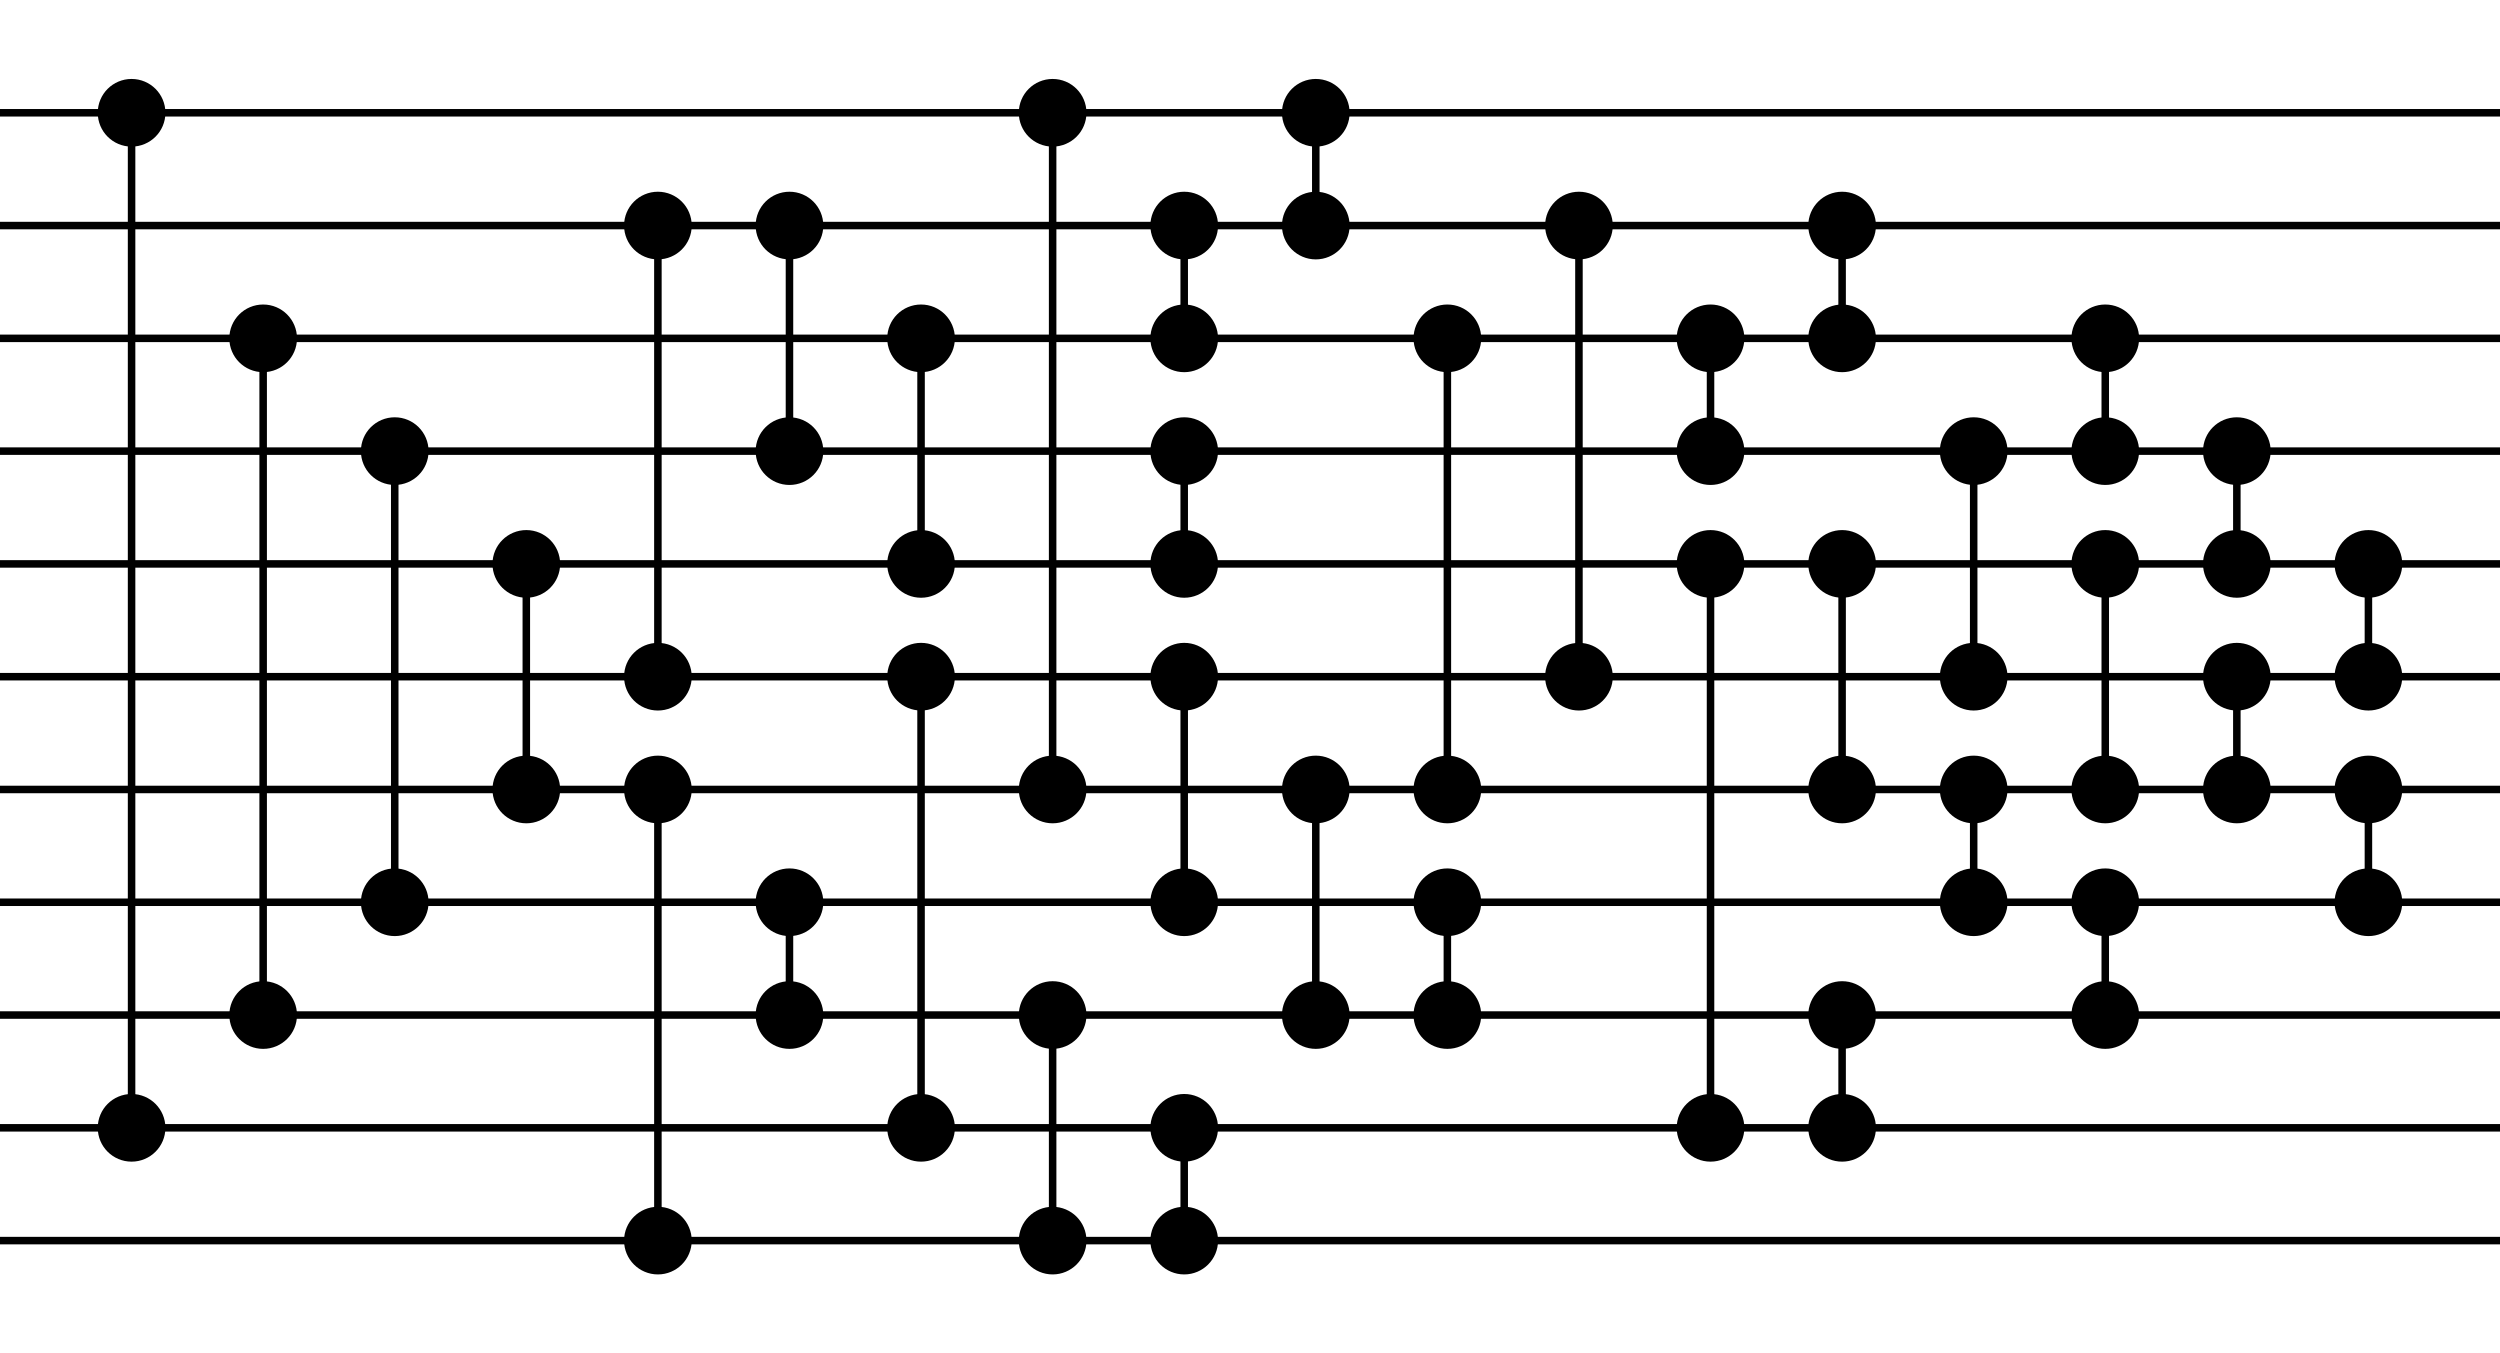 <?xml version='1.0' encoding='utf-8'?><!DOCTYPE svg><svg width='332.5px' height='180px' xmlns='http://www.w3.org/2000/svg'><line x1='0' y1='15' x2='332.5' y2='15' style='stroke:black;stroke-width:1' /><line x1='0' y1='30' x2='332.5' y2='30' style='stroke:black;stroke-width:1' /><line x1='0' y1='45' x2='332.5' y2='45' style='stroke:black;stroke-width:1' /><line x1='0' y1='60' x2='332.5' y2='60' style='stroke:black;stroke-width:1' /><line x1='0' y1='75' x2='332.5' y2='75' style='stroke:black;stroke-width:1' /><line x1='0' y1='90' x2='332.5' y2='90' style='stroke:black;stroke-width:1' /><line x1='0' y1='105' x2='332.5' y2='105' style='stroke:black;stroke-width:1' /><line x1='0' y1='120' x2='332.5' y2='120' style='stroke:black;stroke-width:1' /><line x1='0' y1='135' x2='332.5' y2='135' style='stroke:black;stroke-width:1' /><line x1='0' y1='150' x2='332.5' y2='150' style='stroke:black;stroke-width:1' /><line x1='0' y1='165' x2='332.5' y2='165' style='stroke:black;stroke-width:1' /><circle cx='17.5' cy='15' r='3' style='stroke:black;stroke-width:3;fill=yellow' /><line x1='17.5' y1='15' x2='17.5' y2='150' style='stroke:black;stroke-width:1' /><circle cx='17.5' cy='150' r='3' style='stroke:black;stroke-width:3;fill=yellow' /><circle cx='35.0' cy='45' r='3' style='stroke:black;stroke-width:3;fill=yellow' /><line x1='35.0' y1='45' x2='35.0' y2='135' style='stroke:black;stroke-width:1' /><circle cx='35.0' cy='135' r='3' style='stroke:black;stroke-width:3;fill=yellow' /><circle cx='52.5' cy='60' r='3' style='stroke:black;stroke-width:3;fill=yellow' /><line x1='52.5' y1='60' x2='52.5' y2='120' style='stroke:black;stroke-width:1' /><circle cx='52.5' cy='120' r='3' style='stroke:black;stroke-width:3;fill=yellow' /><circle cx='70.0' cy='75' r='3' style='stroke:black;stroke-width:3;fill=yellow' /><line x1='70.0' y1='75' x2='70.0' y2='105' style='stroke:black;stroke-width:1' /><circle cx='70.0' cy='105' r='3' style='stroke:black;stroke-width:3;fill=yellow' /><circle cx='87.5' cy='30' r='3' style='stroke:black;stroke-width:3;fill=yellow' /><line x1='87.5' y1='30' x2='87.5' y2='90' style='stroke:black;stroke-width:1' /><circle cx='87.5' cy='90' r='3' style='stroke:black;stroke-width:3;fill=yellow' /><circle cx='87.5' cy='105' r='3' style='stroke:black;stroke-width:3;fill=yellow' /><line x1='87.5' y1='105' x2='87.5' y2='165' style='stroke:black;stroke-width:1' /><circle cx='87.5' cy='165' r='3' style='stroke:black;stroke-width:3;fill=yellow' /><circle cx='105.0' cy='30' r='3' style='stroke:black;stroke-width:3;fill=yellow' /><line x1='105.0' y1='30' x2='105.0' y2='60' style='stroke:black;stroke-width:1' /><circle cx='105.0' cy='60' r='3' style='stroke:black;stroke-width:3;fill=yellow' /><circle cx='105.0' cy='120' r='3' style='stroke:black;stroke-width:3;fill=yellow' /><line x1='105.0' y1='120' x2='105.0' y2='135' style='stroke:black;stroke-width:1' /><circle cx='105.0' cy='135' r='3' style='stroke:black;stroke-width:3;fill=yellow' /><circle cx='122.5' cy='45' r='3' style='stroke:black;stroke-width:3;fill=yellow' /><line x1='122.5' y1='45' x2='122.5' y2='75' style='stroke:black;stroke-width:1' /><circle cx='122.5' cy='75' r='3' style='stroke:black;stroke-width:3;fill=yellow' /><circle cx='122.5' cy='90' r='3' style='stroke:black;stroke-width:3;fill=yellow' /><line x1='122.5' y1='90' x2='122.5' y2='150' style='stroke:black;stroke-width:1' /><circle cx='122.5' cy='150' r='3' style='stroke:black;stroke-width:3;fill=yellow' /><circle cx='140.0' cy='15' r='3' style='stroke:black;stroke-width:3;fill=yellow' /><line x1='140.0' y1='15' x2='140.0' y2='105' style='stroke:black;stroke-width:1' /><circle cx='140.0' cy='105' r='3' style='stroke:black;stroke-width:3;fill=yellow' /><circle cx='140.0' cy='135' r='3' style='stroke:black;stroke-width:3;fill=yellow' /><line x1='140.0' y1='135' x2='140.0' y2='165' style='stroke:black;stroke-width:1' /><circle cx='140.0' cy='165' r='3' style='stroke:black;stroke-width:3;fill=yellow' /><circle cx='157.5' cy='30' r='3' style='stroke:black;stroke-width:3;fill=yellow' /><line x1='157.5' y1='30' x2='157.5' y2='45' style='stroke:black;stroke-width:1' /><circle cx='157.5' cy='45' r='3' style='stroke:black;stroke-width:3;fill=yellow' /><circle cx='157.5' cy='60' r='3' style='stroke:black;stroke-width:3;fill=yellow' /><line x1='157.5' y1='60' x2='157.5' y2='75' style='stroke:black;stroke-width:1' /><circle cx='157.5' cy='75' r='3' style='stroke:black;stroke-width:3;fill=yellow' /><circle cx='157.5' cy='90' r='3' style='stroke:black;stroke-width:3;fill=yellow' /><line x1='157.5' y1='90' x2='157.5' y2='120' style='stroke:black;stroke-width:1' /><circle cx='157.5' cy='120' r='3' style='stroke:black;stroke-width:3;fill=yellow' /><circle cx='157.5' cy='150' r='3' style='stroke:black;stroke-width:3;fill=yellow' /><line x1='157.5' y1='150' x2='157.5' y2='165' style='stroke:black;stroke-width:1' /><circle cx='157.5' cy='165' r='3' style='stroke:black;stroke-width:3;fill=yellow' /><circle cx='175.0' cy='15' r='3' style='stroke:black;stroke-width:3;fill=yellow' /><line x1='175.0' y1='15' x2='175.0' y2='30' style='stroke:black;stroke-width:1' /><circle cx='175.0' cy='30' r='3' style='stroke:black;stroke-width:3;fill=yellow' /><circle cx='175.0' cy='105' r='3' style='stroke:black;stroke-width:3;fill=yellow' /><line x1='175.0' y1='105' x2='175.0' y2='135' style='stroke:black;stroke-width:1' /><circle cx='175.0' cy='135' r='3' style='stroke:black;stroke-width:3;fill=yellow' /><circle cx='192.5' cy='45' r='3' style='stroke:black;stroke-width:3;fill=yellow' /><line x1='192.5' y1='45' x2='192.5' y2='105' style='stroke:black;stroke-width:1' /><circle cx='192.5' cy='105' r='3' style='stroke:black;stroke-width:3;fill=yellow' /><circle cx='192.5' cy='120' r='3' style='stroke:black;stroke-width:3;fill=yellow' /><line x1='192.5' y1='120' x2='192.5' y2='135' style='stroke:black;stroke-width:1' /><circle cx='192.5' cy='135' r='3' style='stroke:black;stroke-width:3;fill=yellow' /><circle cx='210.0' cy='30' r='3' style='stroke:black;stroke-width:3;fill=yellow' /><line x1='210.0' y1='30' x2='210.0' y2='90' style='stroke:black;stroke-width:1' /><circle cx='210.0' cy='90' r='3' style='stroke:black;stroke-width:3;fill=yellow' /><circle cx='227.5' cy='45' r='3' style='stroke:black;stroke-width:3;fill=yellow' /><line x1='227.5' y1='45' x2='227.5' y2='60' style='stroke:black;stroke-width:1' /><circle cx='227.5' cy='60' r='3' style='stroke:black;stroke-width:3;fill=yellow' /><circle cx='227.5' cy='75' r='3' style='stroke:black;stroke-width:3;fill=yellow' /><line x1='227.5' y1='75' x2='227.5' y2='150' style='stroke:black;stroke-width:1' /><circle cx='227.5' cy='150' r='3' style='stroke:black;stroke-width:3;fill=yellow' /><circle cx='245.0' cy='30' r='3' style='stroke:black;stroke-width:3;fill=yellow' /><line x1='245.0' y1='30' x2='245.0' y2='45' style='stroke:black;stroke-width:1' /><circle cx='245.0' cy='45' r='3' style='stroke:black;stroke-width:3;fill=yellow' /><circle cx='245.0' cy='75' r='3' style='stroke:black;stroke-width:3;fill=yellow' /><line x1='245.0' y1='75' x2='245.0' y2='105' style='stroke:black;stroke-width:1' /><circle cx='245.0' cy='105' r='3' style='stroke:black;stroke-width:3;fill=yellow' /><circle cx='245.0' cy='135' r='3' style='stroke:black;stroke-width:3;fill=yellow' /><line x1='245.0' y1='135' x2='245.0' y2='150' style='stroke:black;stroke-width:1' /><circle cx='245.0' cy='150' r='3' style='stroke:black;stroke-width:3;fill=yellow' /><circle cx='262.5' cy='60' r='3' style='stroke:black;stroke-width:3;fill=yellow' /><line x1='262.5' y1='60' x2='262.5' y2='90' style='stroke:black;stroke-width:1' /><circle cx='262.5' cy='90' r='3' style='stroke:black;stroke-width:3;fill=yellow' /><circle cx='262.5' cy='105' r='3' style='stroke:black;stroke-width:3;fill=yellow' /><line x1='262.5' y1='105' x2='262.5' y2='120' style='stroke:black;stroke-width:1' /><circle cx='262.5' cy='120' r='3' style='stroke:black;stroke-width:3;fill=yellow' /><circle cx='280.0' cy='45' r='3' style='stroke:black;stroke-width:3;fill=yellow' /><line x1='280.0' y1='45' x2='280.0' y2='60' style='stroke:black;stroke-width:1' /><circle cx='280.0' cy='60' r='3' style='stroke:black;stroke-width:3;fill=yellow' /><circle cx='280.0' cy='75' r='3' style='stroke:black;stroke-width:3;fill=yellow' /><line x1='280.0' y1='75' x2='280.0' y2='105' style='stroke:black;stroke-width:1' /><circle cx='280.0' cy='105' r='3' style='stroke:black;stroke-width:3;fill=yellow' /><circle cx='280.0' cy='120' r='3' style='stroke:black;stroke-width:3;fill=yellow' /><line x1='280.0' y1='120' x2='280.0' y2='135' style='stroke:black;stroke-width:1' /><circle cx='280.0' cy='135' r='3' style='stroke:black;stroke-width:3;fill=yellow' /><circle cx='297.5' cy='60' r='3' style='stroke:black;stroke-width:3;fill=yellow' /><line x1='297.5' y1='60' x2='297.5' y2='75' style='stroke:black;stroke-width:1' /><circle cx='297.5' cy='75' r='3' style='stroke:black;stroke-width:3;fill=yellow' /><circle cx='297.5' cy='90' r='3' style='stroke:black;stroke-width:3;fill=yellow' /><line x1='297.5' y1='90' x2='297.5' y2='105' style='stroke:black;stroke-width:1' /><circle cx='297.5' cy='105' r='3' style='stroke:black;stroke-width:3;fill=yellow' /><circle cx='315.0' cy='75' r='3' style='stroke:black;stroke-width:3;fill=yellow' /><line x1='315.0' y1='75' x2='315.0' y2='90' style='stroke:black;stroke-width:1' /><circle cx='315.0' cy='90' r='3' style='stroke:black;stroke-width:3;fill=yellow' /><circle cx='315.0' cy='105' r='3' style='stroke:black;stroke-width:3;fill=yellow' /><line x1='315.0' y1='105' x2='315.0' y2='120' style='stroke:black;stroke-width:1' /><circle cx='315.0' cy='120' r='3' style='stroke:black;stroke-width:3;fill=yellow' /></svg>